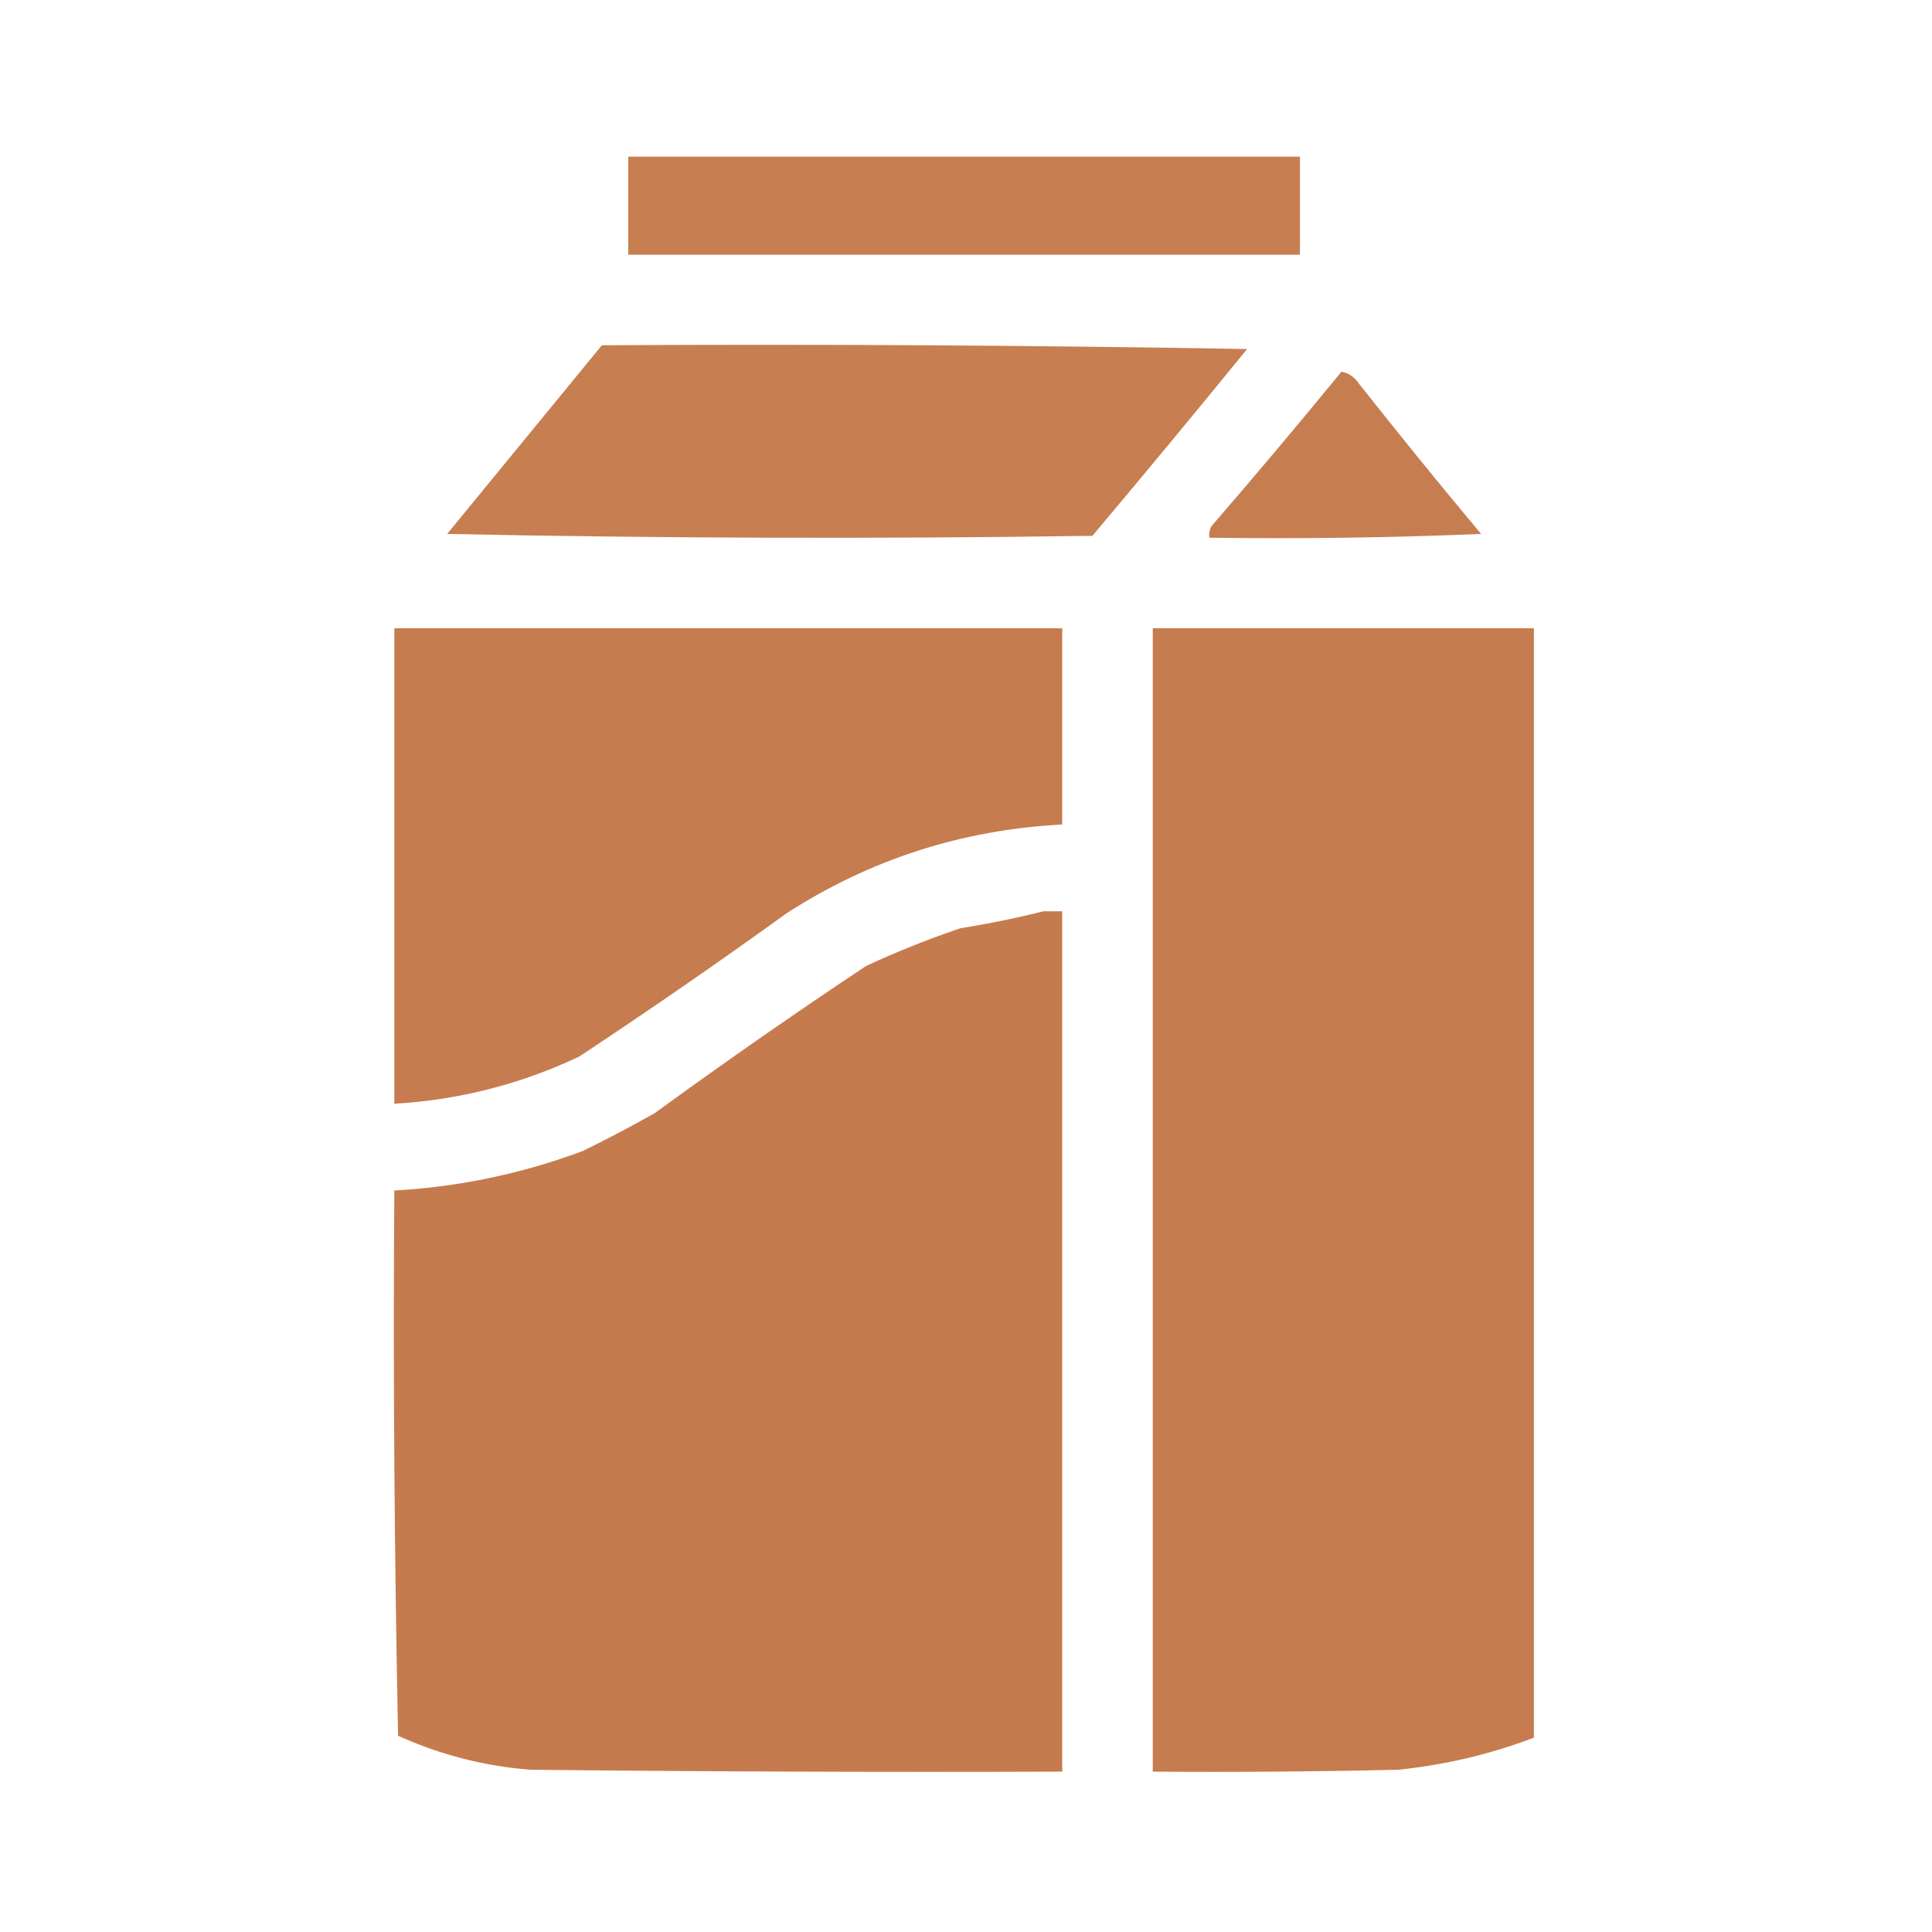 <?xml version="1.0" encoding="UTF-8"?>
<!DOCTYPE svg PUBLIC "-//W3C//DTD SVG 1.1//EN" "http://www.w3.org/Graphics/SVG/1.1/DTD/svg11.dtd">
<svg xmlns="http://www.w3.org/2000/svg" version="1.1" width="512px" height="512px" style="shape-rendering:geometricPrecision; text-rendering:geometricPrecision; image-rendering:optimizeQuality; fill-rule:evenodd; clip-rule:evenodd" xmlns:xlink="http://www.w3.org/1999/xlink">
<g><path style="opacity:0.968" fill="#c57b4d" d="M 166.5,41.5 C 225.833,41.5 285.167,41.5 344.5,41.5C 344.5,50.167 344.5,58.833 344.5,67.5C 285.167,67.5 225.833,67.5 166.5,67.5C 166.5,58.833 166.5,50.167 166.5,41.5 Z"/></g>
<g><path style="opacity:0.983" fill="#c67c4e" d="M 159.5,91.5 C 216.504,91.167 273.504,91.5 330.5,92.5C 316.942,109.132 303.276,125.632 289.5,142C 232.497,142.833 175.497,142.667 118.5,141.5C 132.19,124.814 145.857,108.148 159.5,91.5 Z"/></g>
<g><path style="opacity:0.98" fill="#c57b4e" d="M 355.5,98.5 C 357.371,98.859 358.871,99.859 360,101.5C 370.644,114.978 381.477,128.312 392.5,141.5C 368.509,142.5 344.509,142.833 320.5,142.5C 320.351,141.448 320.517,140.448 321,139.5C 332.711,125.96 344.211,112.294 355.5,98.5 Z"/></g>
<g><path style="opacity:0.987" fill="#c57b4d" d="M 104.5,166.5 C 163.5,166.5 222.5,166.5 281.5,166.5C 281.5,183.833 281.5,201.167 281.5,218.5C 254.968,219.893 230.634,227.726 208.5,242C 190.486,254.994 172.153,267.661 153.5,280C 138.008,287.328 121.675,291.495 104.5,292.5C 104.5,250.5 104.5,208.5 104.5,166.5 Z"/></g>
<g><path style="opacity:0.995" fill="#c67c4e" d="M 305.5,166.5 C 339.167,166.5 372.833,166.5 406.5,166.5C 406.5,264.5 406.5,362.5 406.5,460.5C 394.899,464.9 382.899,467.733 370.5,469C 348.836,469.5 327.169,469.667 305.5,469.5C 305.5,368.5 305.5,267.5 305.5,166.5 Z"/></g>
<g><path style="opacity:0.994" fill="#c67b4e" d="M 276.5,241.5 C 278.167,241.5 279.833,241.5 281.5,241.5C 281.5,317.5 281.5,393.5 281.5,469.5C 234.499,469.667 187.499,469.5 140.5,469C 128.298,468.033 116.632,465.033 105.5,460C 104.503,411.905 104.169,363.739 104.5,315.5C 121.704,314.532 138.37,311.032 154.5,305C 160.923,301.857 167.256,298.524 173.5,295C 191.912,281.581 210.578,268.581 229.5,256C 237.652,252.212 245.986,248.879 254.5,246C 262.03,244.795 269.363,243.295 276.5,241.5 Z"/></g>
</svg>
